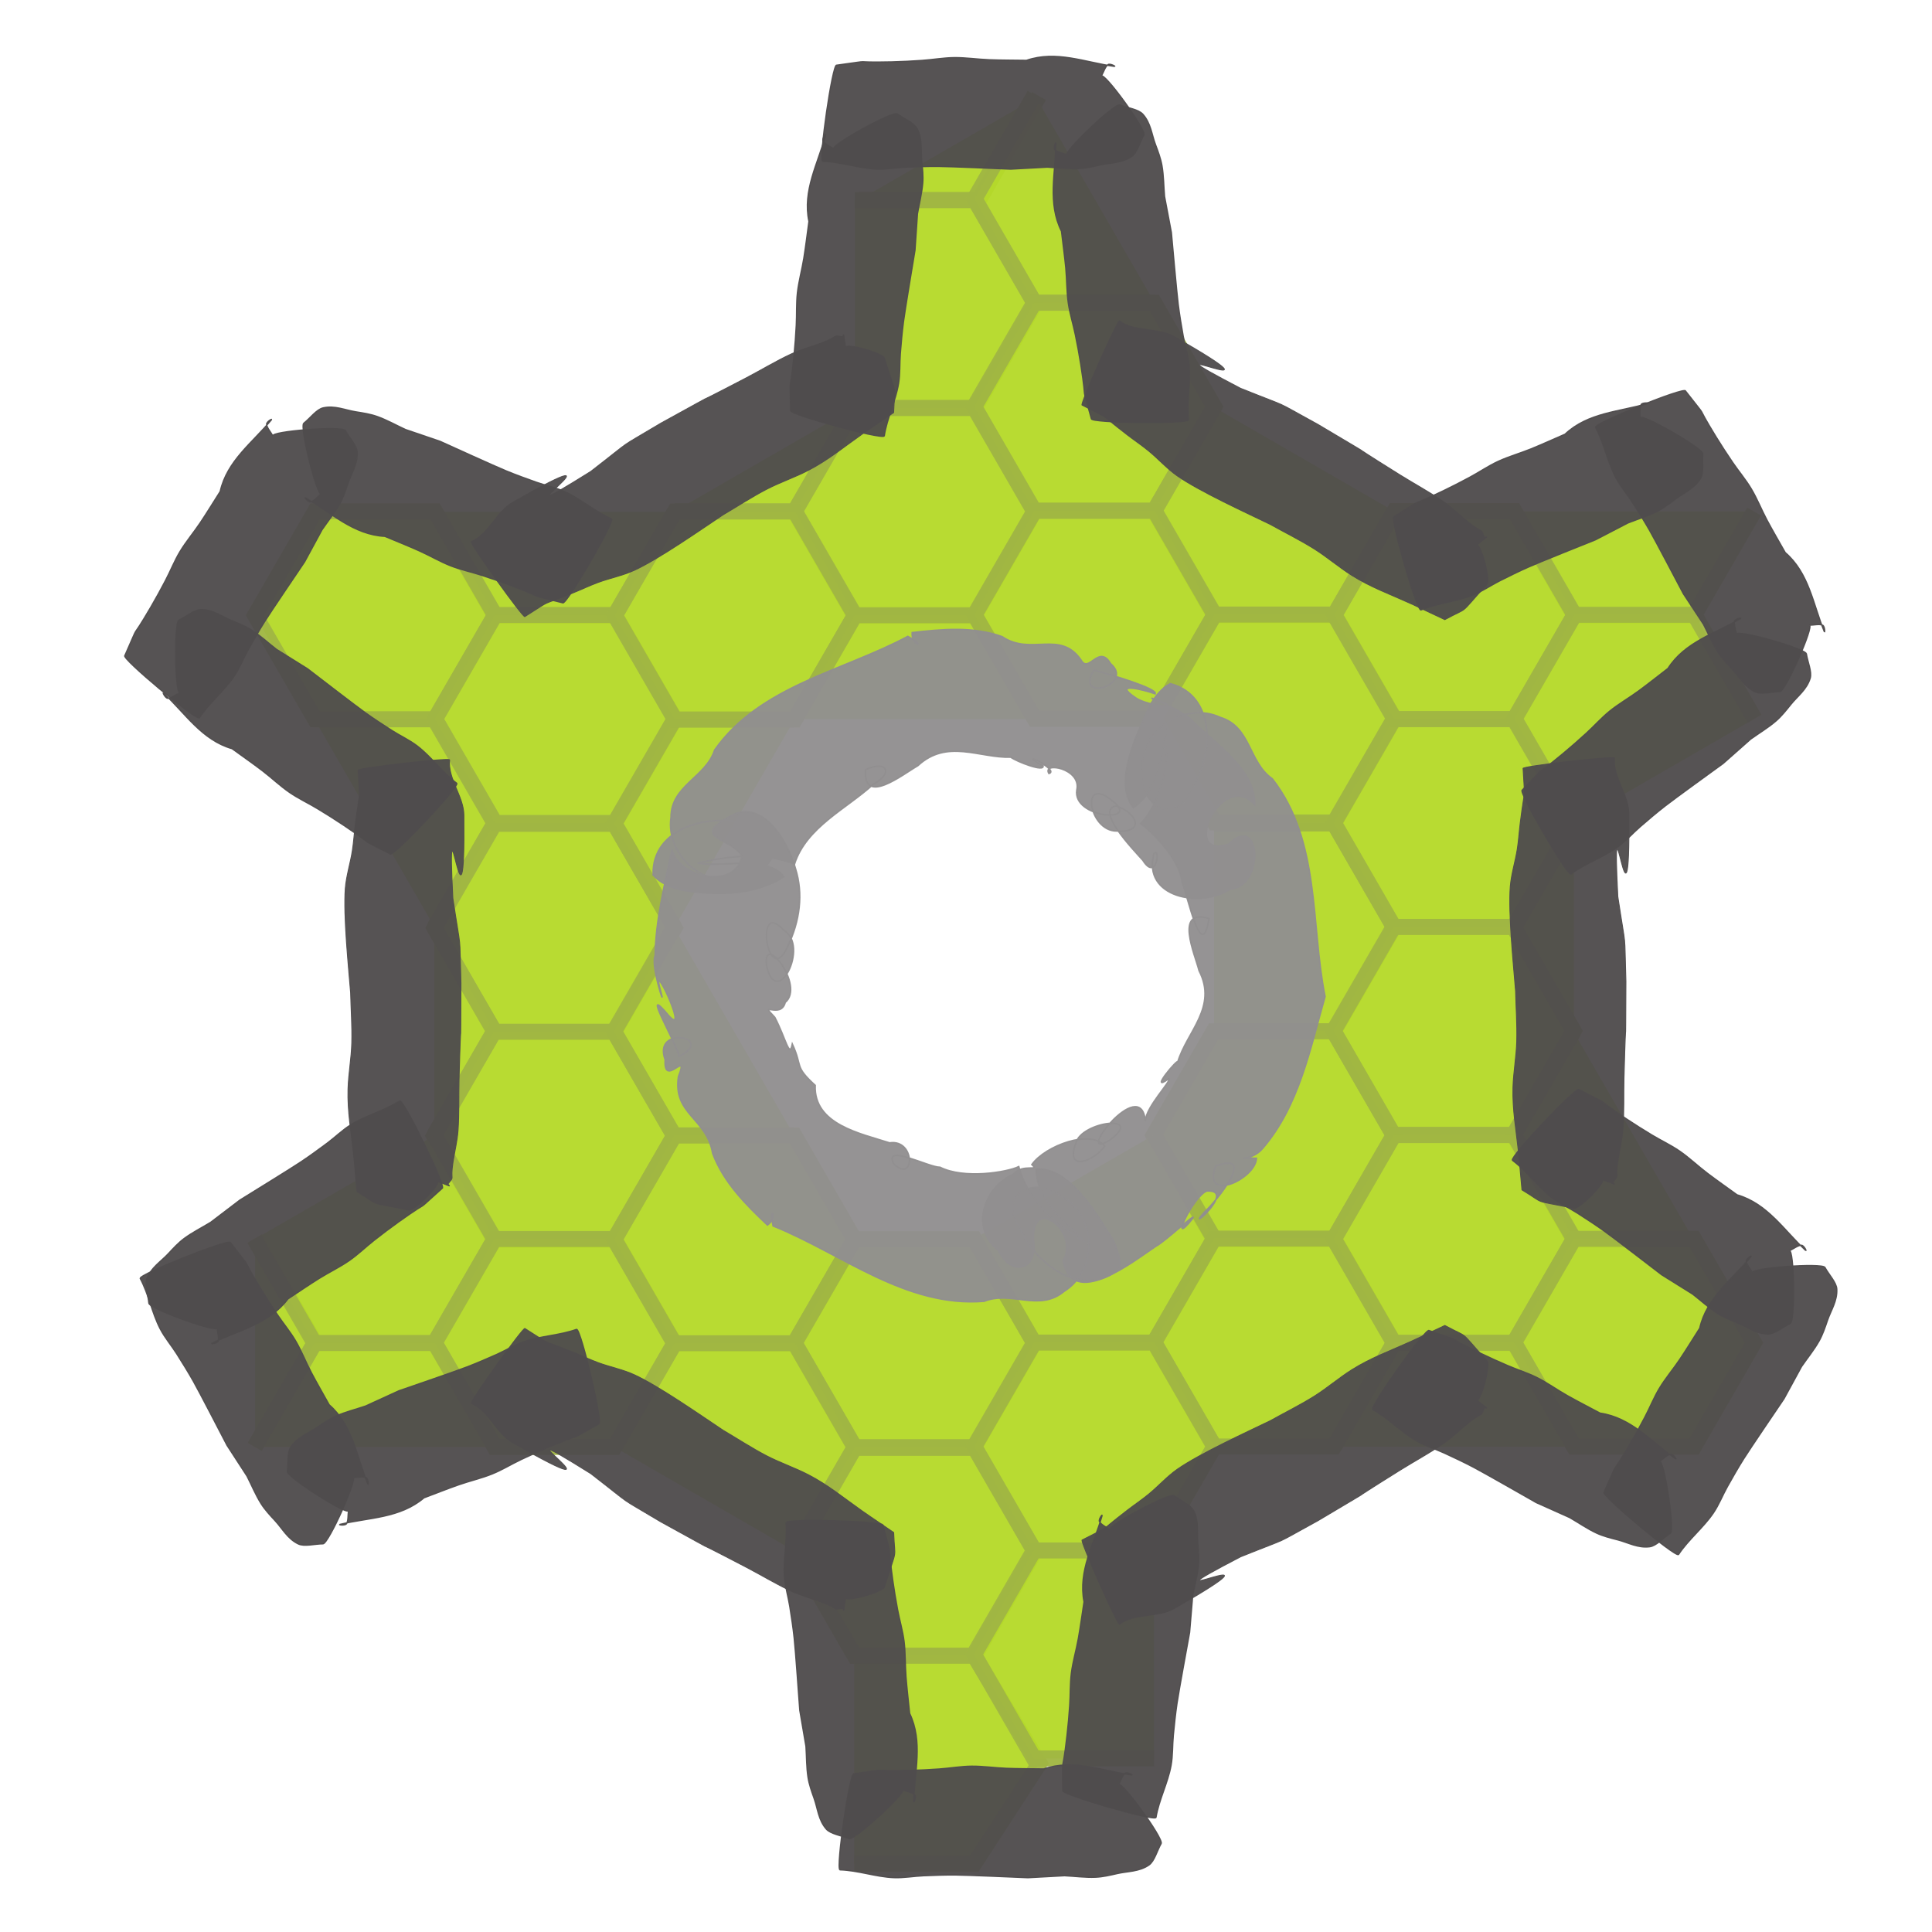 <?xml version="1.0" encoding="UTF-8" standalone="no"?>
<!-- Created with Inkscape (http://www.inkscape.org/) -->

<svg
   xmlns:dc="http://purl.org/dc/elements/1.1/"
   xmlns:cc="http://creativecommons.org/ns#"
   xmlns:rdf="http://www.w3.org/1999/02/22-rdf-syntax-ns#"
   xmlns:svg="http://www.w3.org/2000/svg"
   xmlns="http://www.w3.org/2000/svg"
   xmlns:sodipodi="http://sodipodi.sourceforge.net/DTD/sodipodi-0.dtd"
   xmlns:inkscape="http://www.inkscape.org/namespaces/inkscape"
   width="400.156"
   height="400.156"
   id="svg9167"
   version="1.1"
   inkscape:version="0.48.5 r10040"
   sodipodi:docname="settings_green.svg"
   inkscape:export-filename="/home/banana/flySightAndroid/FloatSight/icons/mainmenu/drawing.png"
   inkscape:export-xdpi="44.98243"
   inkscape:export-ydpi="44.98243">
  <defs
     id="defs9169" />
  <sodipodi:namedview
     id="base"
     pagecolor="#ffffff"
     bordercolor="#666666"
     borderopacity="1.0"
     inkscape:pageopacity="0.0"
     inkscape:pageshadow="2"
     inkscape:zoom="0.7"
     inkscape:cx="703.84583"
     inkscape:cy="-19.814149"
     inkscape:document-units="px"
     inkscape:current-layer="layer1"
     showgrid="false"
     fit-margin-top="0"
     fit-margin-left="0"
     fit-margin-right="0"
     fit-margin-bottom="0"
     inkscape:window-width="1680"
     inkscape:window-height="1002"
     inkscape:window-x="0"
     inkscape:window-y="29"
     inkscape:window-maximized="1" />
  <g
     inkscape:label="Layer 1"
     inkscape:groupmode="layer"
     id="layer1"
     transform="translate(-399.92,-115.147)">
    <g
       transform="matrix(1.105,0,0,1.105,-4361.141,1706.31)"
       id="g5877">
      <path
         sodipodi:nodetypes="cccc"
         inkscape:connector-curvature="0"
         id="path2987-3-7-56-1-9-4-7-8-5-7-53"
         d="M 420.461,244.24 316.297,424.658 107.967,424.658 3.803,244.24"
         style="opacity:0.96;fill:#b5d92a;fill-opacity:1;stroke:#a0b643;stroke-width:27.739;stroke-miterlimit:4;stroke-opacity:1;stroke-dashoffset:0"
         transform="matrix(0.108,0,0,0.108,4592.024,-1370.464)" />
      <path
         sodipodi:nodetypes="ccc"
         inkscape:connector-curvature="0"
         id="path2987-3-7-56-7-9-9-64-2-0"
         d="M 316.297,63.822 420.461,244.24 316.297,424.658"
         style="opacity:0.96;fill:#b5d92a;fill-opacity:1;stroke:#a0b643;stroke-width:27.739;stroke-miterlimit:4;stroke-opacity:1;stroke-dashoffset:0"
         transform="matrix(0.108,0,0,0.108,4322.304,-1214.757)" />
      <path
         sodipodi:nodetypes="cccc"
         inkscape:connector-curvature="0"
         id="path2987-3-27-9-6-6"
         d="m 107.967,63.822 208.329,1e-5 104.165,180.418 -104.165,180.418"
         style="opacity:0.96;fill:#b5d92a;fill-opacity:1;stroke:#a0b643;stroke-width:27.739;stroke-miterlimit:4;stroke-opacity:1;stroke-dashoffset:0"
         transform="matrix(0.108,0,0,0.108,4355.94,-1312.039)" />
      <path
         transform="matrix(0.108,0,0,0.108,4389.68,-1292.424)"
         d="M 316.297,424.658 107.967,424.658 3.803,244.24 107.967,63.822 l 208.329,1e-5 104.165,180.418 z"
         inkscape:randomized="0"
         inkscape:rounded="0"
         inkscape:flatsided="true"
         sodipodi:arg2="1.5707963"
         sodipodi:arg1="1.0471976"
         sodipodi:r2="180.4183"
         sodipodi:r1="208.32912"
         sodipodi:cy="244.24014"
         sodipodi:cx="212.13203"
         sodipodi:sides="6"
         id="path2987-3-7-56-22-9-2-38"
         style="opacity:0.96;fill:#b5d92a;fill-opacity:1;stroke:#a0b643;stroke-width:27.739;stroke-miterlimit:4;stroke-opacity:1;stroke-dasharray:none;stroke-dashoffset:0"
         sodipodi:type="star" />
      <path
         sodipodi:nodetypes="ccc"
         inkscape:connector-curvature="0"
         id="path2987-3-7-56-9-61-1-9-0"
         d="M 316.297,63.822 420.461,244.24 316.297,424.658"
         style="opacity:0.96;fill:#b5d92a;fill-opacity:1;stroke:#a0b643;stroke-width:27.739;stroke-miterlimit:4;stroke-opacity:1;stroke-dashoffset:0"
         transform="matrix(0.108,0,0,0.108,4355.876,-1273.062)" />
      <path
         transform="matrix(0.108,0,0,0.108,4389.597,-1253.461)"
         d="M 316.297,424.658 107.967,424.658 3.803,244.24 107.967,63.822 l 208.329,1e-5 104.165,180.418 z"
         inkscape:randomized="0"
         inkscape:rounded="0"
         inkscape:flatsided="true"
         sodipodi:arg2="1.5707963"
         sodipodi:arg1="1.0471976"
         sodipodi:r2="180.4183"
         sodipodi:r1="208.32912"
         sodipodi:cy="244.24014"
         sodipodi:cx="212.13203"
         sodipodi:sides="6"
         id="path2987-3-7-56-1-06-3-7-49"
         style="opacity:0.96;fill:#b5d92a;fill-opacity:1;stroke:#a0b643;stroke-width:27.739;stroke-miterlimit:4;stroke-opacity:1;stroke-dasharray:none;stroke-dashoffset:0"
         sodipodi:type="star" />
      <path
         sodipodi:nodetypes="ccccc"
         inkscape:connector-curvature="0"
         id="path2987-3-7-56-2-1-4-0-79"
         d="M 316.297,63.822 420.461,244.24 316.297,424.658 107.967,424.658 3.803,244.24"
         style="opacity:0.96;fill:#b5d92a;fill-opacity:1;stroke:#a0b643;stroke-width:27.739;stroke-miterlimit:4;stroke-opacity:1;stroke-dashoffset:0"
         transform="matrix(0.108,0,0,0.108,4355.942,-1234.054)" />
      <path
         transform="matrix(0.108,0,0,0.108,4389.686,-1214.621)"
         d="M 316.297,424.658 107.967,424.658 3.803,244.24 107.967,63.822 l 208.329,1e-5 104.165,180.418 z"
         inkscape:randomized="0"
         inkscape:rounded="0"
         inkscape:flatsided="true"
         sodipodi:arg2="1.5707963"
         sodipodi:arg1="1.0471976"
         sodipodi:r2="180.4183"
         sodipodi:r1="208.32912"
         sodipodi:cy="244.24014"
         sodipodi:cx="212.13203"
         sodipodi:sides="6"
         id="path2987-3-7-56-7-5-5-3-7"
         style="opacity:0.96;fill:#b5d92a;fill-opacity:1;stroke:#a0b643;stroke-width:27.739;stroke-miterlimit:4;stroke-opacity:1;stroke-dasharray:none;stroke-dashoffset:0"
         sodipodi:type="star" />
      <path
         sodipodi:nodetypes="cccc"
         inkscape:connector-curvature="0"
         id="path2987-3-0-9-8-7-5"
         d="M 3.803,244.24 107.967,63.822 l 208.329,1e-5 104.165,180.418"
         style="opacity:0.96;fill:#b5d92a;fill-opacity:1;stroke:#a0b643;stroke-width:27.739;stroke-miterlimit:4;stroke-opacity:1;stroke-dashoffset:0"
         transform="matrix(0.108,0,0,0.108,4355.991,-1195.127)" />
      <path
         sodipodi:nodetypes="ccc"
         inkscape:connector-curvature="0"
         id="path2987-3-6-7-9-8-9"
         d="m 420.461,244.24 -104.165,180.418 -208.329,-10e-6"
         style="opacity:0.96;fill:#b5d92a;fill-opacity:1;stroke:#a0b643;stroke-width:27.739;stroke-miterlimit:4;stroke-opacity:1;stroke-dashoffset:0"
         transform="matrix(0.108,0,0,0.108,4457.993,-1448.336)" />
      <path
         sodipodi:nodetypes="cccc"
         inkscape:connector-curvature="0"
         id="path2987-3-7-56-1-9-9-38-1-1"
         d="M 420.461,244.24 316.297,424.658 107.967,424.658 3.803,244.24"
         style="opacity:0.96;fill:#b5d92a;fill-opacity:1;stroke:#a0b643;stroke-width:27.739;stroke-miterlimit:4;stroke-opacity:1;stroke-dashoffset:0"
         transform="matrix(0.108,0,0,0.108,4389.697,-1370.422)" />
      <path
         transform="matrix(0.108,0,0,0.108,4356.041,-1351.015)"
         d="M 316.297,424.658 107.967,424.658 3.803,244.24 107.967,63.822 l 208.329,1e-5 104.165,180.418 z"
         inkscape:randomized="0"
         inkscape:rounded="0"
         inkscape:flatsided="true"
         sodipodi:arg2="1.5707963"
         sodipodi:arg1="1.0471976"
         sodipodi:r2="180.4183"
         sodipodi:r1="208.32912"
         sodipodi:cy="244.24014"
         sodipodi:cx="212.13203"
         sodipodi:sides="6"
         id="path2987-3-7-56-2-2-77-6-6-32"
         style="opacity:0.96;fill:#b5d92a;fill-opacity:1;stroke:#a0b643;stroke-width:27.739;stroke-miterlimit:4;stroke-opacity:1;stroke-dasharray:none;stroke-dashoffset:0"
         sodipodi:type="star" />
      <path
         transform="matrix(0.108,0,0,0.108,4389.786,-1331.583)"
         d="M 316.297,424.658 107.967,424.658 3.803,244.24 107.967,63.822 l 208.329,1e-5 104.165,180.418 z"
         inkscape:randomized="0"
         inkscape:rounded="0"
         inkscape:flatsided="true"
         sodipodi:arg2="1.5707963"
         sodipodi:arg1="1.0471976"
         sodipodi:r2="180.4183"
         sodipodi:r1="208.32912"
         sodipodi:cy="244.24014"
         sodipodi:cx="212.13203"
         sodipodi:sides="6"
         id="path2987-3-7-56-7-0-6-03-4-73"
         style="opacity:0.96;fill:#b5d92a;fill-opacity:1;stroke:#a0b643;stroke-width:27.739;stroke-miterlimit:4;stroke-opacity:1;stroke-dasharray:none;stroke-dashoffset:0"
         sodipodi:type="star" />
      <path
         sodipodi:nodetypes="cccc"
         inkscape:connector-curvature="0"
         id="path2987-3-2-7-36-3-3"
         d="M 107.967,424.658 3.803,244.24 107.967,63.822 l 208.329,1e-5"
         style="opacity:0.96;fill:#b5d92a;fill-opacity:1;stroke:#a0b643;stroke-width:27.739;stroke-miterlimit:4;stroke-opacity:1;stroke-dashoffset:0"
         transform="matrix(0.108,0,0,0.108,4423.399,-1311.997)" />
      <path
         sodipodi:nodetypes="cccc"
         inkscape:connector-curvature="0"
         id="path2987-3-7-56-9-75-6-8-4-38"
         d="M 316.297,424.658 107.967,424.658 3.803,244.24 107.967,63.822"
         style="opacity:0.96;fill:#b5d92a;fill-opacity:1;stroke:#a0b643;stroke-width:27.739;stroke-miterlimit:4;stroke-opacity:1;stroke-dashoffset:0"
         transform="matrix(0.108,0,0,0.108,4423.335,-1273.02)" />
      <path
         transform="matrix(0.108,0,0,0.108,4423.4,-1234.012)"
         d="M 316.297,424.658 107.967,424.658 3.803,244.24 107.967,63.822 l 208.329,1e-5 104.165,180.418 z"
         inkscape:randomized="0"
         inkscape:rounded="0"
         inkscape:flatsided="true"
         sodipodi:arg2="1.5707963"
         sodipodi:arg1="1.0471976"
         sodipodi:r2="180.4183"
         sodipodi:r1="208.32912"
         sodipodi:cy="244.24014"
         sodipodi:cx="212.13203"
         sodipodi:sides="6"
         id="path2987-3-7-56-2-28-6-0-7-60"
         style="opacity:0.96;fill:#b5d92a;fill-opacity:1;stroke:#a0b643;stroke-width:27.739;stroke-miterlimit:4;stroke-opacity:1;stroke-dasharray:none;stroke-dashoffset:0"
         sodipodi:type="star" />
      <path
         transform="matrix(0.108,0,0,0.108,4457.145,-1214.579)"
         d="M 316.297,424.658 107.967,424.658 3.803,244.24 107.967,63.822 l 208.329,1e-5 104.165,180.418 z"
         inkscape:randomized="0"
         inkscape:rounded="0"
         inkscape:flatsided="true"
         sodipodi:arg2="1.5707963"
         sodipodi:arg1="1.0471976"
         sodipodi:r2="180.4183"
         sodipodi:r1="208.32912"
         sodipodi:cy="244.24014"
         sodipodi:cx="212.13203"
         sodipodi:sides="6"
         id="path2987-3-7-56-7-9-3-5-3-9"
         style="opacity:0.96;fill:#b5d92a;fill-opacity:1;stroke:#a0b643;stroke-width:27.739;stroke-miterlimit:4;stroke-opacity:1;stroke-dasharray:none;stroke-dashoffset:0"
         sodipodi:type="star" />
      <path
         sodipodi:nodetypes="ccccc"
         inkscape:connector-curvature="0"
         id="path2987-3-0-7-9-1-3-1"
         d="M 3.803,244.24 107.967,63.822 l 208.329,1e-5 104.165,180.418 -104.165,180.418"
         style="opacity:0.96;fill:#b5d92a;fill-opacity:1;stroke:#a0b643;stroke-width:27.739;stroke-miterlimit:4;stroke-opacity:1;stroke-dashoffset:0"
         transform="matrix(0.108,0,0,0.108,4423.45,-1195.085)" />
      <path
         transform="matrix(0.108,0,0,0.108,4457.19,-1175.47)"
         d="M 316.297,424.658 107.967,424.658 3.803,244.24 107.967,63.822 l 208.329,1e-5 104.165,180.418 z"
         inkscape:randomized="0"
         inkscape:rounded="0"
         inkscape:flatsided="true"
         sodipodi:arg2="1.5707963"
         sodipodi:arg1="1.0471976"
         sodipodi:r2="180.4183"
         sodipodi:r1="208.32912"
         sodipodi:cy="244.24014"
         sodipodi:cx="212.13203"
         sodipodi:sides="6"
         id="path2987-3-7-56-93-3-4-1-5-91"
         style="opacity:0.96;fill:#b5d92a;fill-opacity:1;stroke:#a0b643;stroke-width:27.739;stroke-miterlimit:4;stroke-opacity:1;stroke-dasharray:none;stroke-dashoffset:0"
         sodipodi:type="star" />
      <path
         sodipodi:nodetypes="ccccc"
         inkscape:connector-curvature="0"
         id="path2987-3-7-56-1-0-1-1-3-1-0"
         d="m 107.967,63.822 208.329,1e-5 113.194,186.739 -113.194,174.097 -208.329,-10e-6"
         style="opacity:0.96;fill:#b5d92a;fill-opacity:1;stroke:#a0b643;stroke-width:27.739;stroke-miterlimit:4;stroke-opacity:1;stroke-dashoffset:0"
         transform="matrix(0.108,0,0,0.108,4457.107,-1136.507)" />
      <path
         sodipodi:nodetypes="ccccc"
         inkscape:connector-curvature="0"
         id="path2987-3-7-56-18-1-9-5-0-4"
         d="m 107.967,63.822 208.329,1e-5 104.165,180.418 -104.165,180.418 -208.329,-10e-6"
         style="opacity:0.96;fill:#b5d92a;fill-opacity:1;stroke:#a0b643;stroke-width:27.739;stroke-miterlimit:4;stroke-opacity:1;stroke-dashoffset:0"
         transform="matrix(0.108,0,0,0.108,4457.238,-1409.343)" />
      <path
         sodipodi:nodetypes="ccc"
         inkscape:connector-curvature="0"
         id="path2987-3-7-56-9-7-9-0-4-7-9"
         d="m 420.461,244.24 -104.165,180.418 -208.329,-10e-6"
         style="opacity:0.96;fill:#b5d92a;fill-opacity:1;stroke:#a0b643;stroke-width:27.739;stroke-miterlimit:4;stroke-opacity:1;stroke-dashoffset:0"
         transform="matrix(0.108,0,0,0.108,4423.434,-1389.981)" />
      <path
         transform="matrix(0.108,0,0,0.108,4457.155,-1370.38)"
         d="M 316.297,424.658 107.967,424.658 3.803,244.24 107.967,63.822 l 208.329,1e-5 104.165,180.418 z"
         inkscape:randomized="0"
         inkscape:rounded="0"
         inkscape:flatsided="true"
         sodipodi:arg2="1.5707963"
         sodipodi:arg1="1.0471976"
         sodipodi:r2="180.4183"
         sodipodi:r1="208.32912"
         sodipodi:cy="244.24014"
         sodipodi:cx="212.13203"
         sodipodi:sides="6"
         id="path2987-3-7-56-1-9-4-8-2-8-6"
         style="opacity:0.96;fill:#b5d92a;fill-opacity:1;stroke:#a0b643;stroke-width:27.739;stroke-miterlimit:4;stroke-opacity:1;stroke-dasharray:none;stroke-dashoffset:0"
         sodipodi:type="star" />
      <path
         transform="matrix(0.108,0,0,0.108,4423.5,-1350.973)"
         d="M 316.297,424.658 107.967,424.658 3.803,244.24 107.967,63.822 l 208.329,1e-5 104.165,180.418 z"
         inkscape:randomized="0"
         inkscape:rounded="0"
         inkscape:flatsided="true"
         sodipodi:arg2="1.5707963"
         sodipodi:arg1="1.0471976"
         sodipodi:r2="180.4183"
         sodipodi:r1="208.32912"
         sodipodi:cy="244.24014"
         sodipodi:cx="212.13203"
         sodipodi:sides="6"
         id="path2987-3-7-56-2-2-7-8-49-9-8"
         style="opacity:0.96;fill:#b5d92a;fill-opacity:1;stroke:#a0b643;stroke-width:27.739;stroke-miterlimit:4;stroke-opacity:1;stroke-dasharray:none;stroke-dashoffset:0"
         sodipodi:type="star" />
      <path
         sodipodi:nodetypes="cccc"
         inkscape:connector-curvature="0"
         id="path2987-3-7-56-7-0-8-5-9-9-2"
         d="M 3.803,244.24 107.967,63.822 l 208.329,1e-5 104.165,180.418"
         style="opacity:0.96;fill:#b5d92a;fill-opacity:1;stroke:#a0b643;stroke-width:27.739;stroke-miterlimit:4;stroke-opacity:1;stroke-dashoffset:0"
         transform="matrix(0.108,0,0,0.108,4457.244,-1331.541)" />
      <path
         sodipodi:nodetypes="ccccc"
         inkscape:connector-curvature="0"
         id="path2987-3-7-56-37-9-4-9-6"
         d="m 107.967,63.822 208.329,1e-5 104.165,180.418 -104.165,180.418 -208.329,-10e-6"
         style="opacity:0.96;fill:#b5d92a;fill-opacity:1;stroke:#a0b643;stroke-width:27.739;stroke-miterlimit:4;stroke-opacity:1;stroke-dashoffset:0"
         transform="matrix(0.108,0,0,0.108,4524.548,-1292.508)" />
      <path
         transform="matrix(0.108,0,0,0.108,4524.466,-1253.545)"
         d="M 316.297,424.658 107.967,424.658 3.803,244.24 107.967,63.822 l 208.329,1e-5 104.165,180.418 z"
         inkscape:randomized="0"
         inkscape:rounded="0"
         inkscape:flatsided="true"
         sodipodi:arg2="1.5707963"
         sodipodi:arg1="1.0471976"
         sodipodi:r2="180.4183"
         sodipodi:r1="208.32912"
         sodipodi:cy="244.24014"
         sodipodi:cx="212.13203"
         sodipodi:sides="6"
         id="path2987-3-7-56-1-5-3-8-6-3"
         style="opacity:0.96;fill:#b5d92a;fill-opacity:1;stroke:#a0b643;stroke-width:27.739;stroke-miterlimit:4;stroke-opacity:1;stroke-dasharray:none;stroke-dashoffset:0"
         sodipodi:type="star" />
      <path
         sodipodi:nodetypes="ccccc"
         inkscape:connector-curvature="0"
         id="path2987-3-7-56-2-25-8-1-4-4"
         d="M 316.297,63.822 420.461,244.24 316.297,424.658 107.967,424.658 3.803,244.24"
         style="opacity:0.96;fill:#b5d92a;fill-opacity:1;stroke:#a0b643;stroke-width:27.739;stroke-miterlimit:4;stroke-opacity:1;stroke-dashoffset:0"
         transform="matrix(0.108,0,0,0.108,4490.81,-1234.138)" />
      <path
         transform="matrix(0.108,0,0,0.108,4524.555,-1214.705)"
         d="M 316.297,424.658 107.967,424.658 3.803,244.24 107.967,63.822 l 208.329,1e-5 104.165,180.418 z"
         inkscape:randomized="0"
         inkscape:rounded="0"
         inkscape:flatsided="true"
         sodipodi:arg2="1.5707963"
         sodipodi:arg1="1.0471976"
         sodipodi:r2="180.4183"
         sodipodi:r1="208.32912"
         sodipodi:cy="244.24014"
         sodipodi:cx="212.13203"
         sodipodi:sides="6"
         id="path2987-3-7-56-7-4-5-6-5-7"
         style="opacity:0.96;fill:#b5d92a;fill-opacity:1;stroke:#a0b643;stroke-width:27.739;stroke-miterlimit:4;stroke-opacity:1;stroke-dasharray:none;stroke-dashoffset:0"
         sodipodi:type="star" />
      <path
         transform="matrix(0.108,0,0,0.108,4490.859,-1195.211)"
         d="M 316.297,424.658 107.967,424.658 3.803,244.24 107.967,63.822 l 208.329,1e-5 104.165,180.418 z"
         inkscape:randomized="0"
         inkscape:rounded="0"
         inkscape:flatsided="true"
         sodipodi:arg2="1.5707963"
         sodipodi:arg1="1.0471976"
         sodipodi:r2="180.4183"
         sodipodi:r1="208.32912"
         sodipodi:cy="244.24014"
         sodipodi:cx="212.13203"
         sodipodi:sides="6"
         id="path2987-3-0-74-6-3-5-4"
         style="opacity:0.96;fill:#b5d92a;fill-opacity:1;stroke:#a0b643;stroke-width:27.739;stroke-miterlimit:4;stroke-opacity:1;stroke-dasharray:none;stroke-dashoffset:0"
         sodipodi:type="star" />
      <path
         sodipodi:nodetypes="ccccc"
         inkscape:connector-curvature="0"
         id="path2987-3-7-56-9-6-3-1-3-6-4"
         d="M 316.297,424.658 107.967,424.658 3.803,244.24 107.967,63.822 l 208.329,1e-5"
         style="opacity:0.96;fill:#b5d92a;fill-opacity:1;stroke:#a0b643;stroke-width:27.739;stroke-miterlimit:4;stroke-opacity:1;stroke-dashoffset:0"
         transform="matrix(0.108,0,0,0.108,4490.796,-1156.234)" />
      <path
         sodipodi:nodetypes="cccc"
         inkscape:connector-curvature="0"
         id="path2987-3-6-6-4-1-6-4"
         d="M 316.297,424.658 107.967,424.658 3.803,244.24 107.967,63.822"
         style="opacity:0.96;fill:#b5d92a;fill-opacity:1;stroke:#a0b643;stroke-width:27.739;stroke-miterlimit:4;stroke-opacity:1;stroke-dashoffset:0"
         transform="matrix(0.108,0,0,0.108,4490.908,-1429.084)" />
      <path
         transform="matrix(0.108,0,0,0.108,4490.844,-1390.107)"
         d="M 316.297,424.658 107.967,424.658 3.803,244.24 107.967,63.822 l 208.329,1e-5 104.165,180.418 z"
         inkscape:randomized="0"
         inkscape:rounded="0"
         inkscape:flatsided="true"
         sodipodi:arg2="1.5707963"
         sodipodi:arg1="1.0471976"
         sodipodi:r2="180.4183"
         sodipodi:r1="208.32912"
         sodipodi:cy="244.24014"
         sodipodi:cx="212.13203"
         sodipodi:sides="6"
         id="path2987-3-7-56-9-7-8-1-6-9-3"
         style="opacity:0.96;fill:#b5d92a;fill-opacity:1;stroke:#a0b643;stroke-width:27.739;stroke-miterlimit:4;stroke-opacity:1;stroke-dasharray:none;stroke-dashoffset:0"
         sodipodi:type="star" />
      <path
         sodipodi:nodetypes="ccccc"
         inkscape:connector-curvature="0"
         id="path2987-3-7-56-1-9-43-0-1-2-3"
         d="M 420.461,244.24 316.297,424.658 107.967,424.658 3.803,244.24 107.967,63.822"
         style="opacity:0.96;fill:#b5d92a;fill-opacity:1;stroke:#a0b643;stroke-width:27.739;stroke-miterlimit:4;stroke-opacity:1;stroke-dashoffset:0"
         transform="matrix(0.108,0,0,0.108,4524.565,-1370.506)" />
      <path
         transform="matrix(0.108,0,0,0.108,4490.91,-1351.099)"
         d="M 316.297,424.658 107.967,424.658 3.803,244.24 107.967,63.822 l 208.329,1e-5 104.165,180.418 z"
         inkscape:randomized="0"
         inkscape:rounded="0"
         inkscape:flatsided="true"
         sodipodi:arg2="1.5707963"
         sodipodi:arg1="1.0471976"
         sodipodi:r2="180.4183"
         sodipodi:r1="208.32912"
         sodipodi:cy="244.24014"
         sodipodi:cx="212.13203"
         sodipodi:sides="6"
         id="path2987-3-7-56-2-2-1-3-72-9-4"
         style="opacity:0.96;fill:#b5d92a;fill-opacity:1;stroke:#a0b643;stroke-width:27.739;stroke-miterlimit:4;stroke-opacity:1;stroke-dasharray:none;stroke-dashoffset:0"
         sodipodi:type="star" />
      <path
         transform="matrix(0.108,0,0,0.108,4524.654,-1331.667)"
         d="M 316.297,424.658 107.967,424.658 3.803,244.24 107.967,63.822 l 208.329,1e-5 104.165,180.418 z"
         inkscape:randomized="0"
         inkscape:rounded="0"
         inkscape:flatsided="true"
         sodipodi:arg2="1.5707963"
         sodipodi:arg1="1.0471976"
         sodipodi:r2="180.4183"
         sodipodi:r1="208.32912"
         sodipodi:cy="244.24014"
         sodipodi:cx="212.13203"
         sodipodi:sides="6"
         id="path2987-3-7-56-7-0-4-0-2-6-6"
         style="opacity:0.96;fill:#b5d92a;fill-opacity:1;stroke:#a0b643;stroke-width:27.739;stroke-miterlimit:4;stroke-opacity:1;stroke-dasharray:none;stroke-dashoffset:0"
         sodipodi:type="star" />
      <path
         transform="matrix(0.108,0,0,0.108,4558.267,-1312.081)"
         d="M 316.297,424.658 107.967,424.658 3.803,244.24 107.967,63.822 l 208.329,1e-5 104.165,180.418 z"
         inkscape:randomized="0"
         inkscape:rounded="0"
         inkscape:flatsided="true"
         sodipodi:arg2="1.5707963"
         sodipodi:arg1="1.0471976"
         sodipodi:r2="180.4183"
         sodipodi:r1="208.32912"
         sodipodi:cy="244.24014"
         sodipodi:cx="212.13203"
         sodipodi:sides="6"
         id="path2987-3-2-9-4-9-5-1"
         style="opacity:0.96;fill:#b5d92a;fill-opacity:1;stroke:#a0b643;stroke-width:27.739;stroke-miterlimit:4;stroke-opacity:1;stroke-dasharray:none;stroke-dashoffset:0"
         sodipodi:type="star" />
      <path
         sodipodi:nodetypes="ccc"
         inkscape:connector-curvature="0"
         id="path2987-3-7-56-3-2-4-2-5-55"
         d="M 107.967,424.658 3.803,244.24 107.967,63.822"
         style="opacity:0.96;fill:#b5d92a;fill-opacity:1;stroke:#a0b643;stroke-width:27.739;stroke-miterlimit:4;stroke-opacity:1;stroke-dashoffset:0"
         transform="matrix(0.108,0,0,0.108,4592.007,-1292.466)" />
      <path
         transform="matrix(0.108,0,0,0.108,4558.203,-1273.104)"
         d="M 316.297,424.658 107.967,424.658 3.803,244.24 107.967,63.822 l 208.329,1e-5 104.165,180.418 z"
         inkscape:randomized="0"
         inkscape:rounded="0"
         inkscape:flatsided="true"
         sodipodi:arg2="1.5707963"
         sodipodi:arg1="1.0471976"
         sodipodi:r2="180.4183"
         sodipodi:r1="208.32912"
         sodipodi:cy="244.24014"
         sodipodi:cx="212.13203"
         sodipodi:sides="6"
         id="path2987-3-7-56-9-75-0-4-8-3-4"
         style="opacity:0.96;fill:#b5d92a;fill-opacity:1;stroke:#a0b643;stroke-width:27.739;stroke-miterlimit:4;stroke-opacity:1;stroke-dasharray:none;stroke-dashoffset:0"
         sodipodi:type="star" />
      <path
         sodipodi:nodetypes="cccc"
         inkscape:connector-curvature="0"
         id="path2987-3-7-56-1-92-6-4-12-8-66"
         d="M 316.297,424.658 107.967,424.658 3.803,244.24 107.967,63.822"
         style="opacity:0.96;fill:#b5d92a;fill-opacity:1;stroke:#a0b643;stroke-width:27.739;stroke-miterlimit:4;stroke-opacity:1;stroke-dashoffset:0"
         transform="matrix(0.108,0,0,0.108,4591.924,-1253.503)" />
      <path
         transform="matrix(0.108,0,0,0.108,4558.269,-1234.096)"
         d="M 316.297,424.658 107.967,424.658 3.803,244.24 107.967,63.822 l 208.329,1e-5 104.165,180.418 z"
         inkscape:randomized="0"
         inkscape:rounded="0"
         inkscape:flatsided="true"
         sodipodi:arg2="1.5707963"
         sodipodi:arg1="1.0471976"
         sodipodi:r2="180.4183"
         sodipodi:r1="208.32912"
         sodipodi:cy="244.24014"
         sodipodi:cx="212.13203"
         sodipodi:sides="6"
         id="path2987-3-7-56-2-28-8-7-4-6-9"
         style="opacity:0.96;fill:#b5d92a;fill-opacity:1;stroke:#a0b643;stroke-width:27.739;stroke-miterlimit:4;stroke-opacity:1;stroke-dasharray:none;stroke-dashoffset:0"
         sodipodi:type="star" />
      <path
         transform="matrix(0.108,0,0,0.108,4592.014,-1214.663)"
         d="M 316.297,424.658 107.967,424.658 3.803,244.24 107.967,63.822 l 208.329,1e-5 104.165,180.418 z"
         inkscape:randomized="0"
         inkscape:rounded="0"
         inkscape:flatsided="true"
         sodipodi:arg2="1.5707963"
         sodipodi:arg1="1.0471976"
         sodipodi:r2="180.4183"
         sodipodi:r1="208.32912"
         sodipodi:cy="244.24014"
         sodipodi:cx="212.13203"
         sodipodi:sides="6"
         id="path2987-3-7-56-7-9-9-6-7-7-6"
         style="opacity:0.96;fill:#b5d92a;fill-opacity:1;stroke:#a0b643;stroke-width:27.739;stroke-miterlimit:4;stroke-opacity:1;stroke-dasharray:none;stroke-dashoffset:0"
         sodipodi:type="star" />
      <path
         sodipodi:nodetypes="cccc"
         inkscape:connector-curvature="0"
         id="path2987-3-0-7-2-3-8-3-75"
         d="M 3.803,244.24 107.967,63.822 l 208.329,1e-5 104.165,180.418"
         style="opacity:0.96;fill:#b5d92a;fill-opacity:1;stroke:#a0b643;stroke-width:27.739;stroke-miterlimit:4;stroke-opacity:1;stroke-dashoffset:0"
         transform="matrix(0.108,0,0,0.108,4558.318,-1195.169)" />
      <path
         transform="matrix(0.108,0,0,0.108,4558.368,-1351.057)"
         d="M 316.297,424.658 107.967,424.658 3.803,244.24 107.967,63.822 l 208.329,1e-5 104.165,180.418 z"
         inkscape:randomized="0"
         inkscape:rounded="0"
         inkscape:flatsided="true"
         sodipodi:arg2="1.5707963"
         sodipodi:arg1="1.0471976"
         sodipodi:r2="180.4183"
         sodipodi:r1="208.32912"
         sodipodi:cy="244.24014"
         sodipodi:cx="212.13203"
         sodipodi:sides="6"
         id="path2987-3-7-56-2-2-7-1-5-3-6-8"
         style="opacity:0.96;fill:#b5d92a;fill-opacity:1;stroke:#a0b643;stroke-width:27.739;stroke-miterlimit:4;stroke-opacity:1;stroke-dasharray:none;stroke-dashoffset:0"
         sodipodi:type="star" />
      <path
         sodipodi:nodetypes="ccccc"
         inkscape:connector-curvature="0"
         id="path2987-3-7-56-7-0-8-7-7-7-5-5"
         d="M 107.967,424.658 3.803,244.24 107.967,63.822 l 208.329,1e-5 104.165,180.418"
         style="opacity:0.96;fill:#b5d92a;fill-opacity:1;stroke:#a0b643;stroke-width:27.739;stroke-miterlimit:4;stroke-opacity:1;stroke-dashoffset:0"
         transform="matrix(0.108,0,0,0.108,4592.113,-1331.624)" />
      <path
         inkscape:connector-curvature="0"
         d="m 4392.928,-1297.556 c -0.39,3.472 2.635,6.878 2.671,10.336 0.293,28.372 -3.319,-8.982 -2.064,15.636 1.657,10.941 1.192,5.637 1.518,15.911 -0.1,17.186 0.082,1.732 -0.361,18.061 -0.086,3.184 0.044,6.368 -0.188,9.551 -0.145,1.983 -0.639,3.961 -0.943,5.942 -0.581,3.777 0.428,2.398 -0.947,4.074 0.55,0.674 0.483,0.394 -2.066,-0.497 1.159,0.122 -4.069,5.528 -5.228,5.406 l 0,0 c -8.259,-1.713 -4.965,-0.572 -9.751,-3.465 -0.243,-2.394 -0.408,-4.788 -0.662,-7.181 -0.444,-4.185 -1.138,-7.82 -1.022,-12.009 0.081,-2.892 0.629,-5.78 0.707,-8.672 0.085,-3.136 -0.145,-6.273 -0.218,-9.409 -0.373,-4.706 -1.392,-14.445 -0.993,-19.59 0.182,-2.344 0.946,-4.68 1.312,-7.021 0.258,-1.647 0.355,-3.297 0.56,-4.945 0.944,-7.565 0.881,-3.457 0.526,-10.156 -0.422,-0.4 16.727,-2.369 17.149,-1.969 z"
         id="path5476-9-3-9-0"
         style="opacity:0.96;fill:#4f4c4d;fill-opacity:1;stroke:#4f4c4d;stroke-width:0.172;stroke-miterlimit:4;stroke-opacity:1;stroke-dasharray:none;stroke-dashoffset:0" />
      <path
         inkscape:connector-curvature="0"
         d="m 4611.288,-1297.893 c -0.39,3.472 2.635,6.878 2.671,10.336 0.293,28.372 -3.319,-8.982 -2.064,15.636 1.657,10.941 1.192,5.637 1.518,15.911 -0.1,17.186 0.082,1.732 -0.361,18.061 -0.086,3.184 0.044,6.368 -0.188,9.551 -0.145,1.983 -0.639,3.961 -0.943,5.942 -0.581,3.777 0.428,2.398 -0.947,4.074 0.55,0.674 0.483,0.394 -2.066,-0.497 1.159,0.122 -4.069,5.528 -5.228,5.406 l 0,0 c -8.259,-1.713 -4.965,-0.572 -9.751,-3.465 -0.243,-2.394 -0.408,-4.788 -0.662,-7.181 -0.444,-4.185 -1.138,-7.82 -1.022,-12.009 0.081,-2.892 0.629,-5.78 0.707,-8.672 0.085,-3.136 -0.145,-6.273 -0.218,-9.409 -0.373,-4.706 -1.392,-14.445 -0.993,-19.59 0.182,-2.344 0.946,-4.68 1.312,-7.021 0.258,-1.647 0.355,-3.297 0.56,-4.945 0.944,-7.565 0.881,-3.457 0.526,-10.156 -0.422,-0.4 16.727,-2.369 17.149,-1.969 z"
         id="path5476-9-3-9-2-1"
         style="opacity:0.96;fill:#4f4c4d;fill-opacity:1;stroke:#4f4c4d;stroke-width:0.172;stroke-miterlimit:4;stroke-opacity:1;stroke-dasharray:none;stroke-dashoffset:0" />
      <path
         inkscape:connector-curvature="0"
         d="m 4518.478,-1379.821 c 2.795,2.096 7.265,1.214 10.264,2.936 24.607,14.126 -9.425,-1.691 12.433,9.703 10.271,4.117 5.463,1.83 14.485,6.755 14.765,8.796 1.535,0.807 15.386,9.464 2.701,1.688 5.512,3.19 8.138,5.003 1.636,1.13 3.091,2.558 4.644,3.824 2.962,2.415 2.284,0.847 3.032,2.881 0.86,-0.133 0.584,-0.217 -1.476,1.53 0.693,-0.937 2.703,6.309 2.011,7.247 l 0,0 c -5.662,6.251 -3.009,3.99 -7.929,6.65 -2.187,-1.003 -4.335,-2.075 -6.527,-3.069 -3.833,-1.738 -7.318,-2.982 -10.87,-5.206 -2.451,-1.535 -4.664,-3.471 -7.117,-5.004 -2.661,-1.663 -5.481,-3.054 -8.222,-4.581 -4.246,-2.063 -13.158,-6.121 -17.391,-9.072 -1.929,-1.345 -3.555,-3.187 -5.388,-4.689 -1.289,-1.057 -2.662,-1.977 -3.979,-2.989 -6.043,-4.648 -2.533,-2.512 -8.489,-5.6 -0.559,0.161 6.435,-15.62 6.994,-15.782 z"
         id="path5476-9-3-9-2-0-2"
         style="opacity:0.96;fill:#4f4c4d;fill-opacity:1;stroke:#4f4c4d;stroke-width:0.172;stroke-miterlimit:4;stroke-opacity:1;stroke-dasharray:none;stroke-dashoffset:0" />
      <path
         inkscape:connector-curvature="0"
         d="m 4396.977,-1338.427 c 3.223,-1.348 4.728,-5.648 7.732,-7.361 24.647,-14.056 -6.234,7.269 14.665,-5.801 8.754,-6.769 4.346,-3.783 13.164,-9.065 15.065,-8.272 1.473,-0.914 15.956,-8.469 2.823,-1.473 5.543,-3.136 8.437,-4.481 1.803,-0.838 3.772,-1.368 5.65,-2.066 3.582,-1.329 1.887,-1.54 4.02,-1.154 0.321,-0.809 0.109,-0.614 0.571,2.047 -0.457,-1.072 6.809,0.866 7.266,1.938 l 0,0 c 2.52,8.049 1.915,4.616 1.715,10.205 -1.973,1.377 -3.985,2.685 -5.953,4.072 -3.441,2.424 -6.279,4.798 -9.996,6.733 -2.566,1.336 -5.356,2.262 -7.921,3.6 -2.782,1.451 -5.41,3.178 -8.116,4.767 -3.93,2.615 -11.945,8.242 -16.634,10.396 -2.137,0.981 -4.549,1.45 -6.773,2.269 -1.565,0.576 -3.053,1.294 -4.593,1.916 -7.069,2.855 -3.449,0.911 -9.13,4.481 -0.144,0.563 -10.206,-13.463 -10.062,-14.026 z"
         id="path5476-9-3-9-2-0-6-6"
         style="opacity:0.96;fill:#4f4c4d;fill-opacity:1;stroke:#4f4c4d;stroke-width:0.172;stroke-miterlimit:4;stroke-opacity:1;stroke-dasharray:none;stroke-dashoffset:0" />
      <path
         inkscape:connector-curvature="0"
         d="m 4518.487,-1135.525 c 2.795,-2.096 7.265,-1.214 10.264,-2.936 24.607,-14.126 -9.425,1.691 12.433,-9.703 10.271,-4.117 5.463,-1.83 14.485,-6.755 14.765,-8.796 1.535,-0.807 15.386,-9.464 2.701,-1.688 5.512,-3.19 8.138,-5.003 1.636,-1.13 3.091,-2.558 4.644,-3.825 2.962,-2.415 2.284,-0.847 3.032,-2.881 0.86,0.133 0.584,0.217 -1.476,-1.53 0.693,0.938 2.703,-6.309 2.011,-7.247 l 0,0 c -5.662,-6.251 -3.009,-3.99 -7.929,-6.65 -2.187,1.003 -4.335,2.075 -6.527,3.069 -3.833,1.738 -7.318,2.982 -10.87,5.206 -2.451,1.535 -4.664,3.472 -7.117,5.005 -2.661,1.663 -5.481,3.054 -8.222,4.581 -4.246,2.063 -13.158,6.121 -17.391,9.072 -1.929,1.345 -3.555,3.187 -5.388,4.689 -1.289,1.057 -2.662,1.977 -3.979,2.989 -6.043,4.648 -2.533,2.512 -8.489,5.6 -0.559,-0.161 6.435,15.62 6.994,15.782 z"
         id="path5476-9-3-9-2-0-9-4"
         style="opacity:0.96;fill:#4f4c4d;fill-opacity:1;stroke:#4f4c4d;stroke-width:0.172;stroke-miterlimit:4;stroke-opacity:1;stroke-dasharray:none;stroke-dashoffset:0" />
      <path
         inkscape:connector-curvature="0"
         d="m 4396.986,-1176.92 c 3.223,1.348 4.728,5.648 7.732,7.361 24.647,14.056 -6.234,-7.268 14.665,5.802 8.754,6.769 4.346,3.783 13.164,9.065 15.065,8.272 1.473,0.914 15.956,8.469 2.823,1.473 5.543,3.136 8.437,4.481 1.803,0.838 3.772,1.368 5.65,2.066 3.582,1.33 1.887,1.54 4.02,1.154 0.321,0.808 0.109,0.613 0.571,-2.047 -0.457,1.072 6.809,-0.867 7.266,-1.939 l 0,0 c 2.52,-8.049 1.915,-4.616 1.715,-10.205 -1.973,-1.377 -3.985,-2.686 -5.953,-4.072 -3.441,-2.424 -6.279,-4.798 -9.996,-6.734 -2.566,-1.335 -5.356,-2.262 -7.921,-3.6 -2.782,-1.451 -5.41,-3.178 -8.116,-4.767 -3.93,-2.615 -11.945,-8.242 -16.634,-10.396 -2.137,-0.981 -4.549,-1.45 -6.773,-2.269 -1.565,-0.576 -3.053,-1.294 -4.593,-1.916 -7.069,-2.854 -3.449,-0.911 -9.13,-4.481 -0.144,-0.563 -10.206,13.463 -10.062,14.026 z"
         id="path5476-9-3-9-2-0-6-2-8"
         style="opacity:0.96;fill:#4f4c4d;fill-opacity:1;stroke:#4f4c4d;stroke-width:0.172;stroke-miterlimit:4;stroke-opacity:1;stroke-dasharray:none;stroke-dashoffset:0" />
      <path
         inkscape:connector-curvature="0"
         d="m 4456.844,-1363.034 c -0.097,-8.189 -0.239,-1.565 0.643,-10.375 0.186,-1.864 0.313,-3.735 0.415,-5.609 0.109,-2.02 -0.01,-4.065 0.217,-6.072 0.246,-2.179 0.85,-4.309 1.199,-6.475 0.369,-2.291 0.639,-4.595 0.958,-6.893 -1.225,-5.78 1.693,-10.843 3.136,-16.225 0.104,-0.391 -0.708,0.74 -0.48,1.137 0.344,0.6 1.334,1.009 2.002,1.514 -0.866,-0.59 11.036,-7.18 11.902,-6.59 l 0,0 c 1.243,0.923 3.151,1.657 3.729,2.771 1.033,1.989 0.655,4.052 0.862,6.074 0.142,1.383 0.296,2.772 0.185,4.135 -0.158,1.935 -0.658,3.826 -0.987,5.739 -0.155,2.287 -0.31,4.573 -0.466,6.86 -0.344,2.079 -1.869,11.164 -2.153,13.369 -0.259,1.982 -0.433,3.976 -0.593,5.97 -0.149,1.873 -0.023,3.779 -0.331,5.632 -0.553,3.329 -2.169,6.482 -2.679,9.82 -0.384,0.736 -17.943,-4.046 -17.559,-4.782 z"
         id="path5740-6-5"
         style="opacity:0.96;fill:#4f4c4d;fill-opacity:1;stroke:#4f4c4d;stroke-width:0.235;stroke-miterlimit:4;stroke-opacity:1;stroke-dasharray:none;stroke-dashoffset:0" />
      <path
         inkscape:connector-curvature="0"
         d="m 4513.215,-1361.477 c -2.157,-7.9 -0.626,-1.454 -1.992,-10.202 -0.289,-1.851 -0.638,-3.694 -1.012,-5.532 -0.403,-1.983 -1.034,-3.931 -1.32,-5.931 -0.311,-2.171 -0.264,-4.384 -0.471,-6.568 -0.22,-2.31 -0.54,-4.608 -0.81,-6.912 -2.642,-5.284 -1.094,-10.92 -1.053,-16.492 -9e-4,-0.404 -0.499,0.894 -0.178,1.222 0.484,0.494 1.546,0.64 2.318,0.961 -0.987,-0.353 8.871,-9.729 9.857,-9.376 l 0,0 c 1.436,0.58 3.467,0.809 4.307,1.741 1.501,1.665 1.655,3.756 2.365,5.66 0.486,1.302 0.985,2.608 1.221,3.955 0.335,1.913 0.327,3.869 0.491,5.803 0.426,2.252 0.852,4.504 1.278,6.756 0.191,2.099 1.005,11.275 1.285,13.48 0.248,1.984 0.582,3.957 0.931,5.927 0.327,1.85 0.93,3.663 1.099,5.533 0.303,3.361 -0.465,6.82 -0.118,10.178 -0.186,0.808 -18.383,0.606 -18.198,-0.203 z"
         id="path5740-6-9-6"
         style="opacity:0.96;fill:#4f4c4d;fill-opacity:1;stroke:#4f4c4d;stroke-width:0.235;stroke-miterlimit:4;stroke-opacity:1;stroke-dasharray:none;stroke-dashoffset:0" />
      <path
         inkscape:connector-curvature="0"
         d="m 4569.946,-1343.12 c 6.947,-4.336 1.213,-1.018 9.199,-4.839 1.69,-0.809 3.355,-1.673 5.008,-2.559 1.783,-0.956 3.468,-2.12 5.302,-2.968 1.99,-0.922 4.124,-1.512 6.156,-2.338 2.149,-0.874 4.259,-1.841 6.388,-2.762 4.302,-4.049 10.145,-4.186 15.494,-5.747 0.387,-0.117 -1,-0.221 -1.221,0.18 -0.334,0.606 -0.169,1.665 -0.254,2.497 0.055,-1.046 11.868,5.701 11.813,6.748 l 0,0 c -0.143,1.542 0.221,3.553 -0.43,4.626 -1.164,1.916 -3.123,2.664 -4.742,3.891 -1.108,0.839 -2.215,1.693 -3.437,2.306 -1.736,0.871 -3.612,1.425 -5.417,2.137 -2.034,1.055 -4.069,2.11 -6.104,3.165 -1.955,0.786 -10.511,4.202 -12.543,5.104 -1.829,0.808 -3.622,1.695 -5.409,2.595 -1.678,0.845 -3.241,1.943 -4.984,2.642 -3.132,1.256 -6.666,1.514 -9.783,2.812 -0.828,0.054 -5.862,-17.434 -5.034,-17.488 z"
         id="path5740-6-9-5-2"
         style="opacity:0.96;fill:#4f4c4d;fill-opacity:1;stroke:#4f4c4d;stroke-width:0.235;stroke-miterlimit:4;stroke-opacity:1;stroke-dasharray:none;stroke-dashoffset:0" />
      <path
         inkscape:connector-curvature="0"
         d="m 4593.977,-1291.868 c 5.681,-5.899 0.929,-1.283 7.742,-6.936 1.442,-1.196 2.846,-2.44 4.234,-3.703 1.496,-1.362 2.847,-2.901 4.418,-4.171 1.705,-1.379 3.631,-2.472 5.4,-3.768 1.872,-1.372 3.681,-2.824 5.522,-4.236 3.186,-4.976 8.819,-6.532 13.626,-9.351 0.347,-0.208 -1.024,0.029 -1.141,0.473 -0.176,0.669 0.241,1.656 0.362,2.483 -0.202,-1.028 12.9,2.637 13.102,3.665 l 0,0 c 0.237,1.53 1.08,3.392 0.71,4.591 -0.662,2.142 -2.379,3.345 -3.651,4.93 -0.87,1.084 -1.736,2.182 -2.771,3.074 -1.471,1.267 -3.155,2.262 -4.733,3.393 -1.716,1.519 -3.432,3.038 -5.148,4.557 -1.705,1.239 -9.17,6.637 -10.92,8.007 -1.577,1.229 -3.1,2.526 -4.614,3.835 -1.421,1.229 -2.67,2.675 -4.19,3.777 -2.731,1.982 -6.096,3.093 -8.803,5.112 -0.789,0.254 -9.935,-15.48 -9.145,-15.734 z"
         id="path5740-6-9-5-4-5"
         style="opacity:0.96;fill:#4f4c4d;fill-opacity:1;stroke:#4f4c4d;stroke-width:0.235;stroke-miterlimit:4;stroke-opacity:1;stroke-dasharray:none;stroke-dashoffset:0" />
      <path
         inkscape:connector-curvature="0"
         d="m 4604.623,-1235.725 c 7.269,3.772 1.494,0.526 8.848,5.454 1.556,1.043 3.147,2.036 4.752,3.008 1.731,1.048 3.59,1.906 5.254,3.052 1.807,1.244 3.401,2.78 5.146,4.108 1.847,1.405 3.753,2.728 5.629,4.092 5.675,1.642 8.767,6.601 12.835,10.41 0.298,0.274 -0.319,-0.973 -0.777,-0.959 -0.692,0.021 -1.519,0.702 -2.278,1.052 0.929,-0.485 1.134,13.118 0.206,13.603 l 0,0 c -1.4,0.661 -2.946,1.999 -4.201,1.984 -2.241,-0.026 -3.882,-1.331 -5.763,-2.101 -1.286,-0.526 -2.585,-1.045 -3.735,-1.784 -1.633,-1.051 -3.065,-2.383 -4.597,-3.575 -1.944,-1.214 -3.888,-2.428 -5.831,-3.642 -1.672,-1.283 -8.967,-6.908 -10.778,-8.197 -1.626,-1.163 -3.303,-2.255 -4.987,-3.335 -1.582,-1.014 -3.322,-1.801 -4.812,-2.945 -2.676,-2.056 -4.696,-4.967 -7.401,-6.989 -0.468,-0.685 12.022,-13.921 12.49,-13.236 z"
         id="path5740-6-9-5-8-2"
         style="opacity:0.96;fill:#4f4c4d;fill-opacity:1;stroke:#4f4c4d;stroke-width:0.235;stroke-miterlimit:4;stroke-opacity:1;stroke-dasharray:none;stroke-dashoffset:0" />
      <path
         inkscape:connector-curvature="0"
         d="m 4576.519,-1190.572 c 7.717,2.742 1.552,0.317 9.511,4.193 1.685,0.82 3.396,1.586 5.119,2.33 1.858,0.802 3.817,1.397 5.622,2.305 1.96,0.985 3.749,2.288 5.66,3.365 2.022,1.139 4.091,2.189 6.136,3.283 5.847,0.85 9.588,5.34 14.138,8.556 0.332,0.23 -0.449,-0.921 -0.901,-0.844 -0.682,0.116 -1.409,0.903 -2.113,1.354 0.853,-0.608 2.918,12.839 2.065,13.447 l 0,0 c -1.296,0.847 -2.645,2.383 -3.89,2.54 -2.224,0.281 -4.028,-0.788 -5.997,-1.293 -1.346,-0.345 -2.703,-0.681 -3.944,-1.257 -1.761,-0.817 -3.362,-1.941 -5.043,-2.912 -2.092,-0.937 -4.183,-1.874 -6.275,-2.811 -1.832,-1.042 -9.828,-5.616 -11.798,-6.646 -1.77,-0.929 -3.58,-1.782 -5.396,-2.621 -1.706,-0.788 -3.538,-1.329 -5.169,-2.259 -2.932,-1.671 -5.332,-4.277 -8.287,-5.911 -0.557,-0.615 10.004,-15.435 10.562,-14.82 z"
         id="path5740-6-9-5-7-69"
         style="opacity:0.96;fill:#4f4c4d;fill-opacity:1;stroke:#4f4c4d;stroke-width:0.235;stroke-miterlimit:4;stroke-opacity:1;stroke-dasharray:none;stroke-dashoffset:0" />
      <path
         inkscape:connector-curvature="0"
         d="m 4507.847,-1104.353 c 0.033,-8.19 -0.214,-1.569 0.807,-10.363 0.216,-1.861 0.372,-3.73 0.503,-5.602 0.141,-2.018 0.055,-4.065 0.314,-6.068 0.28,-2.175 0.918,-4.295 1.302,-6.455 0.406,-2.285 0.712,-4.585 1.067,-6.877 -1.134,-5.798 1.864,-10.815 3.393,-16.173 0.107,-0.39 -0.72,0.728 -0.498,1.13 0.335,0.606 1.318,1.03 1.977,1.546 -0.856,-0.604 11.149,-7.004 12.005,-6.4 l 0,0 c 1.228,0.943 3.124,1.707 3.685,2.829 1.001,2.005 0.59,4.062 0.765,6.087 0.12,1.385 0.252,2.776 0.12,4.138 -0.188,1.932 -0.719,3.815 -1.078,5.723 -0.191,2.284 -0.383,4.568 -0.575,6.851 -0.377,2.074 -2.046,11.133 -2.365,13.333 -0.291,1.978 -0.496,3.968 -0.687,5.96 -0.179,1.87 -0.083,3.778 -0.42,5.626 -0.606,3.32 -2.271,6.447 -2.834,9.777 -0.395,0.729 -17.876,-4.33 -17.481,-5.06 z"
         id="path5740-6-9-5-7-1-1"
         style="opacity:0.96;fill:#4f4c4d;fill-opacity:1;stroke:#4f4c4d;stroke-width:0.235;stroke-miterlimit:4;stroke-opacity:1;stroke-dasharray:none;stroke-dashoffset:0" />
      <path
         inkscape:connector-curvature="0"
         d="m 4474.175,-1154.046 c 2.017,7.937 0.6,1.466 1.811,10.236 0.256,1.856 0.572,3.704 0.914,5.549 0.368,1.99 0.964,3.949 1.214,5.953 0.273,2.176 0.186,4.388 0.354,6.576 0.179,2.313 0.458,4.617 0.688,6.925 2.548,5.33 0.9,10.938 0.761,16.508 -0.01,0.404 0.515,-0.885 0.201,-1.218 -0.476,-0.502 -1.534,-0.668 -2.301,-1.002 0.98,0.371 -9.042,9.571 -10.022,9.2 l 0,0 c -1.425,-0.606 -3.452,-0.871 -4.275,-1.817 -1.471,-1.691 -1.588,-3.785 -2.264,-5.702 -0.463,-1.31 -0.939,-2.625 -1.151,-3.976 -0.301,-1.918 -0.259,-3.874 -0.388,-5.811 -0.386,-2.259 -0.772,-4.518 -1.158,-6.777 -0.154,-2.102 -0.804,-11.291 -1.046,-13.501 -0.213,-1.988 -0.512,-3.966 -0.826,-5.942 -0.295,-1.856 -0.865,-3.679 -1,-5.552 -0.244,-3.366 0.586,-6.81 0.298,-10.175 0.2,-0.805 18.391,-0.28 18.191,0.526 z"
         id="path5740-6-9-5-7-7-3"
         style="opacity:0.96;fill:#4f4c4d;fill-opacity:1;stroke:#4f4c4d;stroke-width:0.235;stroke-miterlimit:4;stroke-opacity:1;stroke-dasharray:none;stroke-dashoffset:0" />
      <path
         inkscape:connector-curvature="0"
         d="m 4420.902,-1173.083 c -7.153,3.989 -1.262,0.957 -9.427,4.38 -1.728,0.725 -3.433,1.505 -5.128,2.309 -1.828,0.867 -3.569,1.947 -5.441,2.704 -2.033,0.823 -4.193,1.307 -6.264,2.032 -2.19,0.767 -4.344,1.629 -6.516,2.444 -4.497,3.832 -10.339,3.681 -15.758,4.977 -0.392,0.098 0.988,0.27 1.229,-0.121 0.363,-0.589 0.251,-1.654 0.376,-2.481 -0.107,1.042 -11.573,-6.279 -11.466,-7.322 l 0,0 c 0.219,-1.533 -0.045,-3.56 0.658,-4.599 1.257,-1.856 3.25,-2.507 4.928,-3.653 1.148,-0.784 2.296,-1.582 3.546,-2.134 1.776,-0.784 3.678,-1.245 5.516,-1.868 2.084,-0.953 4.168,-1.907 6.252,-2.86 1.992,-0.689 10.705,-3.679 12.778,-4.48 1.866,-0.717 3.701,-1.514 5.53,-2.325 1.718,-0.761 3.333,-1.781 5.108,-2.393 3.19,-1.1 6.732,-1.183 9.91,-2.326 0.829,-0.018 4.996,17.702 4.167,17.715 z"
         id="path5740-6-9-5-7-2-3"
         style="opacity:0.96;fill:#4f4c4d;fill-opacity:1;stroke:#4f4c4d;stroke-width:0.235;stroke-miterlimit:4;stroke-opacity:1;stroke-dasharray:none;stroke-dashoffset:0" />
      <path
         inkscape:connector-curvature="0"
         d="m 4391.551,-1217.245 c -6.099,5.465 -1.021,1.211 -8.231,6.348 -1.526,1.087 -3.018,2.224 -4.494,3.381 -1.593,1.248 -3.053,2.684 -4.713,3.835 -1.802,1.25 -3.803,2.198 -5.663,3.361 -1.967,1.23 -3.879,2.545 -5.818,3.818 -3.543,4.728 -9.275,5.866 -14.276,8.323 -0.361,0.182 1.023,0.046 1.172,-0.388 0.225,-0.654 -0.119,-1.669 -0.178,-2.503 0.126,1.04 -12.671,-3.578 -12.797,-4.618 l 0,0 c -0.124,-1.544 -0.828,-3.462 -0.371,-4.631 0.817,-2.087 2.619,-3.161 4.004,-4.648 0.947,-1.017 1.891,-2.048 2.99,-2.862 1.56,-1.156 3.313,-2.024 4.97,-3.036 1.823,-1.389 3.646,-2.777 5.47,-4.166 1.791,-1.11 9.633,-5.945 11.479,-7.182 1.663,-1.11 3.277,-2.292 4.883,-3.485 1.508,-1.121 2.859,-2.471 4.456,-3.459 2.87,-1.775 6.307,-2.636 9.155,-4.45 0.806,-0.195 8.77,16.168 7.963,16.364 z"
         id="path5740-6-9-5-7-72-1"
         style="opacity:0.96;fill:#4f4c4d;fill-opacity:1;stroke:#4f4c4d;stroke-width:0.235;stroke-miterlimit:4;stroke-opacity:1;stroke-dasharray:none;stroke-dashoffset:0" />
      <path
         inkscape:connector-curvature="0"
         d="m 4381.784,-1279.907 c -7.268,-3.774 -1.494,-0.527 -8.847,-5.456 -1.556,-1.043 -3.147,-2.037 -4.752,-3.009 -1.73,-1.049 -3.59,-1.907 -5.253,-3.053 -1.806,-1.244 -3.4,-2.78 -5.146,-4.109 -1.846,-1.405 -3.752,-2.729 -5.628,-4.093 -5.675,-1.643 -8.766,-6.603 -12.832,-10.413 -0.298,-0.274 0.319,0.974 0.777,0.96 0.692,-0.021 1.519,-0.701 2.279,-1.052 -0.928,0.485 -1.131,-13.118 -0.203,-13.603 l 0,0 c 1.4,-0.661 2.947,-1.998 4.201,-1.984 2.241,0.027 3.882,1.332 5.763,2.102 1.286,0.526 2.584,1.045 3.735,1.785 1.632,1.051 3.064,2.384 4.597,3.576 1.944,1.214 3.887,2.429 5.831,3.644 1.672,1.283 8.966,6.91 10.776,8.2 1.626,1.163 3.302,2.256 4.986,3.336 1.581,1.014 3.322,1.801 4.811,2.946 2.675,2.057 4.695,4.968 7.399,6.99 0.468,0.685 -12.025,13.918 -12.493,13.233 z"
         id="path5740-6-9-5-7-26-5"
         style="opacity:0.96;fill:#4f4c4d;fill-opacity:1;stroke:#4f4c4d;stroke-width:0.235;stroke-miterlimit:4;stroke-opacity:1;stroke-dasharray:none;stroke-dashoffset:0" />
      <path
         inkscape:connector-curvature="0"
         d="m 4414.133,-1326.973 c -7.937,-2.019 -1.574,-0.173 -9.857,-3.298 -1.753,-0.661 -3.528,-1.266 -5.312,-1.848 -1.924,-0.627 -3.93,-1.039 -5.81,-1.776 -2.042,-0.8 -3.944,-1.933 -5.946,-2.829 -2.118,-0.948 -4.275,-1.803 -6.413,-2.704 -5.9,-0.307 -10.04,-4.433 -14.867,-7.216 -0.352,-0.199 0.532,0.875 0.975,0.757 0.669,-0.178 1.319,-1.029 1.979,-1.543 -0.794,0.684 -4.09,-12.515 -3.296,-13.199 l 0,0 c 1.213,-0.963 2.414,-2.617 3.639,-2.888 2.188,-0.484 4.084,0.413 6.09,0.735 1.372,0.22 2.755,0.429 4.043,0.888 1.829,0.651 3.527,1.623 5.29,2.435 2.169,0.74 4.338,1.48 6.507,2.22 1.92,0.869 10.304,4.686 12.361,5.53 1.848,0.762 3.729,1.444 5.615,2.113 1.771,0.628 3.645,0.998 5.356,1.773 3.073,1.393 5.703,3.768 8.797,5.122 0.611,0.56 -8.539,16.291 -9.15,15.731 z"
         id="path5740-6-9-5-7-10-2"
         style="opacity:0.96;fill:#4f4c4d;fill-opacity:1;stroke:#4f4c4d;stroke-width:0.235;stroke-miterlimit:4;stroke-opacity:1;stroke-dasharray:none;stroke-dashoffset:0" />
      <path
         inkscape:connector-curvature="0"
         d="m 4465.465,-1427.747 c 8.116,-1.093 1.525,-0.428 10.376,-0.625 1.873,-0.042 3.746,-0.144 5.618,-0.272 2.019,-0.138 4.033,-0.505 6.053,-0.524 2.193,-0.021 4.381,0.318 6.573,0.402 2.319,0.088 4.639,0.074 6.958,0.111 5.587,-1.92 10.969,0.359 16.486,1.137 0.401,0.053 -0.821,-0.613 -1.187,-0.338 -0.554,0.415 -0.839,1.447 -1.259,2.171 0.481,-0.931 8.471,10.08 7.99,11.011 l 0,0 c -0.765,1.346 -1.261,3.329 -2.296,4.039 -1.849,1.267 -3.942,1.143 -5.924,1.595 -1.355,0.309 -2.715,0.632 -4.082,0.688 -1.94,0.079 -3.878,-0.187 -5.817,-0.281 -2.288,0.124 -4.577,0.249 -6.865,0.373 -2.106,-0.088 -11.309,-0.495 -13.532,-0.509 -1.999,-0.016 -3.999,0.054 -5.998,0.139 -1.877,0.08 -3.754,0.437 -5.63,0.357 -3.371,-0.144 -6.698,-1.363 -10.073,-1.463 -0.777,-0.291 1.831,-18.302 2.607,-18.011 z"
         id="path5740-6-9-5-7-6-6"
         style="opacity:0.96;fill:#4f4c4d;fill-opacity:1;stroke:#4f4c4d;stroke-width:0.235;stroke-miterlimit:4;stroke-opacity:1;stroke-dasharray:none;stroke-dashoffset:0" />
      <path
         inkscape:connector-curvature="0"
         d="m 4624.582,-1366.683 c 5.03,6.463 1.137,1.102 5.763,8.65 0.979,1.597 2.01,3.164 3.062,4.717 1.135,1.675 2.467,3.231 3.5,4.967 1.123,1.884 1.93,3.946 2.961,5.882 1.091,2.047 2.271,4.046 3.407,6.068 4.472,3.861 5.211,9.659 7.317,14.818 0.156,0.373 0.117,-1.018 -0.306,-1.196 -0.637,-0.27 -1.673,0 -2.51,0 1.046,-0.053 -4.446,12.393 -5.492,12.447 l 0,0 c -1.548,0.017 -3.511,0.586 -4.645,0.049 -2.026,-0.96 -2.972,-2.831 -4.36,-4.315 -0.949,-1.015 -1.913,-2.028 -2.649,-3.181 -1.045,-1.636 -1.79,-3.445 -2.685,-5.168 -1.26,-1.915 -2.519,-3.83 -3.778,-5.745 -0.984,-1.864 -5.265,-10.021 -6.372,-11.948 -0.992,-1.735 -2.059,-3.428 -3.139,-5.112 -1.014,-1.582 -2.267,-3.023 -3.143,-4.685 -1.573,-2.986 -2.194,-6.474 -3.807,-9.44 -0.139,-0.818 16.736,-7.631 16.875,-6.813 z"
         id="path5740-6-9-5-7-15-9"
         style="opacity:0.96;fill:#4f4c4d;fill-opacity:1;stroke:#4f4c4d;stroke-width:0.235;stroke-miterlimit:4;stroke-opacity:1;stroke-dasharray:none;stroke-dashoffset:0" />
      <path
         inkscape:connector-curvature="0"
         d="m 4609.318,-1160.266 c 3.336,-7.48 0.437,-1.522 4.921,-9.156 0.949,-1.615 1.846,-3.262 2.722,-4.922 0.944,-1.79 1.69,-3.697 2.736,-5.425 1.135,-1.877 2.573,-3.559 3.796,-5.38 1.293,-1.927 2.501,-3.908 3.752,-5.862 1.303,-5.763 6.071,-9.143 9.632,-13.428 0.256,-0.313 -0.953,0.376 -0.912,0.833 0.062,0.689 0.79,1.475 1.185,2.212 -0.539,-0.898 13.028,-1.909 13.567,-1.01 l 0,0 c 0.743,1.359 2.17,2.823 2.229,4.076 0.106,2.239 -1.099,3.955 -1.756,5.878 -0.449,1.315 -0.89,2.642 -1.56,3.834 -0.952,1.692 -2.198,3.201 -3.296,4.801 -1.097,2.012 -2.194,4.024 -3.291,6.037 -1.181,1.745 -6.365,9.36 -7.545,11.244 -1.064,1.692 -2.056,3.43 -3.034,5.175 -0.919,1.639 -1.601,3.423 -2.655,4.978 -1.894,2.792 -4.68,4.982 -6.539,7.801 -0.656,0.507 -14.608,-11.177 -13.952,-11.685 z"
         id="path5740-6-9-5-7-9-4"
         style="opacity:0.96;fill:#4f4c4d;fill-opacity:1;stroke:#4f4c4d;stroke-width:0.235;stroke-miterlimit:4;stroke-opacity:1;stroke-dasharray:none;stroke-dashoffset:0" />
      <path
         inkscape:connector-curvature="0"
         d="m 4332.046,-1317.069 c 3.324,-7.485 0.435,-1.523 4.907,-9.164 0.946,-1.617 1.841,-3.265 2.714,-4.926 0.941,-1.791 1.684,-3.7 2.727,-5.429 1.131,-1.879 2.568,-3.564 3.788,-5.387 1.29,-1.929 2.495,-3.912 3.742,-5.867 1.294,-5.765 6.056,-9.152 9.611,-13.444 0.255,-0.314 -0.952,0.377 -0.91,0.834 0.063,0.689 0.792,1.474 1.189,2.21 -0.541,-0.897 13.024,-1.93 13.565,-1.032 l 0,0 c 0.745,1.357 2.174,2.819 2.236,4.072 0.11,2.239 -1.093,3.956 -1.747,5.88 -0.447,1.316 -0.885,2.643 -1.554,3.837 -0.949,1.694 -2.192,3.204 -3.289,4.806 -1.094,2.014 -2.188,4.028 -3.281,6.042 -1.179,1.747 -6.35,9.371 -7.527,11.256 -1.062,1.694 -2.05,3.433 -3.026,5.18 -0.916,1.641 -1.595,3.426 -2.647,4.982 -1.89,2.796 -4.672,4.989 -6.526,7.811 -0.655,0.509 -14.626,-11.153 -13.971,-11.662 z"
         id="path5740-6-9-5-7-4-4"
         style="opacity:0.96;fill:#4f4c4d;fill-opacity:1;stroke:#4f4c4d;stroke-width:0.235;stroke-miterlimit:4;stroke-opacity:1;stroke-dasharray:none;stroke-dashoffset:0" />
      <path
         inkscape:connector-curvature="0"
         d="m 4351.844,-1207.056 c 4.991,6.493 1.131,1.109 5.711,8.685 0.969,1.603 1.991,3.176 3.034,4.736 1.125,1.682 2.447,3.246 3.47,4.988 1.111,1.891 1.906,3.957 2.926,5.899 1.079,2.054 2.247,4.059 3.37,6.089 4.448,3.888 5.152,9.69 7.227,14.862 0.154,0.374 0.123,-1.017 -0.298,-1.198 -0.636,-0.273 -1.673,-0.01 -2.51,-0.01 1.047,-0.047 -4.52,12.366 -5.567,12.413 l 0,0 c -1.549,0.01 -3.515,0.565 -4.646,0.021 -2.02,-0.972 -2.955,-2.849 -4.334,-4.342 -0.943,-1.021 -1.9,-2.04 -2.63,-3.197 -1.035,-1.643 -1.77,-3.456 -2.654,-5.184 -1.248,-1.922 -2.496,-3.845 -3.744,-5.767 -0.973,-1.869 -5.204,-10.052 -6.299,-11.987 -0.982,-1.741 -2.039,-3.44 -3.108,-5.131 -1.004,-1.588 -2.249,-3.037 -3.114,-4.704 -1.555,-2.995 -2.155,-6.487 -3.75,-9.463 -0.134,-0.819 16.782,-7.53 16.916,-6.711 z"
         id="path5740-6-9-5-7-90-6"
         style="opacity:0.96;fill:#4f4c4d;fill-opacity:1;stroke:#4f4c4d;stroke-width:0.235;stroke-miterlimit:4;stroke-opacity:1;stroke-dasharray:none;stroke-dashoffset:0" />
      <g
         style="fill:#918f90;fill-opacity:1;stroke:#918f90;stroke-opacity:1"
         transform="translate(1996.953,-2207.29)"
         id="g7524-0">
        <path
           inkscape:connector-curvature="0"
           id="path7479-7"
           d="m 2434.125,931.345 c -0.325,-9.036 10.946,-11.79 17.982,-9.411 7.981,0.852 5.053,9.082 -1.194,9.822 -6.877,2.492 -14.48,-4.049 -13.44,-11.217 0,-6.013 6.505,-7.46 8.182,-12.646 8.518,-12.05 23.932,-14.71 36.213,-21.292 3.864,2.157 0.581,1.857 0.809,-0.703 5.519,-0.623 11.393,-1.21 16.854,0.756 5.467,3.679 10.857,-1.335 14.811,4.401 1.432,2.573 3.318,-3.097 5.525,0.663 4.58,3.889 -6.831,7.42 -3.143,1.189 3.097,0.862 11.961,3.457 11.506,4.463 -2.187,-0.794 -8.198,-2.28 -3.654,0.757 2.333,1.633 10.022,2.265 3.162,0.189 -1.154,-0.749 6.224,2.498 7.709,4.385 4.369,4.256 11.568,8.931 11.426,15.431 -6.032,-6.797 -14.142,10.473 -4.87,7.423 6.114,-6.072 6.812,7.984 0.203,8.463 -5.373,3.538 -16.463,1.617 -14.205,-6.736 1.286,-1.174 0.476,5.373 -2.082,1.297 -1.863,-2.079 -8.963,-9.452 -5.041,-10.189 3.979,1.234 5.527,5.099 0.143,4.697 -5.338,0.086 -6.941,-10.94 -0.601,-5.473 5.01,3.953 -7.719,3.118 -6.88,-2.222 0.901,-4.071 -6.591,-5.353 -5.228,-3.079 2.166,-0.703 -6.616,-4.64 -1.116,-1.483 0.431,1.336 -4.978,-0.775 -6.038,-1.581 -5.894,0.172 -11.941,-3.481 -17.419,1.593 -2.756,1.569 -10.33,7.659 -9.804,0.75 3.998,-1.878 5.274,0.665 1.524,2.682 -5.1,4.667 -12.607,8.072 -14.838,15.006 -5.692,-2.222 -12.324,-1.599 -18.134,-0.17 5.047,0.852 12.88,-1.609 16.132,2.538 -5.545,3.633 -12.986,3.579 -19.347,2.462 -1.895,-0.482 -3.816,-1.275 -5.148,-2.764 z"
           style="opacity:0.96;fill:#918f90;fill-opacity:1;stroke:#918f90;stroke-width:0.285;stroke-miterlimit:4;stroke-opacity:1;stroke-dasharray:none;stroke-dashoffset:0" />
        <path
           inkscape:connector-curvature="0"
           id="path7479-9-4"
           d="m 2531.074,895.462 c 8.743,2.307 8.113,13.892 3.797,19.937 -3.128,7.391 -10.157,2.205 -9.054,-3.988 -0.393,-7.304 8.071,-12.686 14.63,-9.613 5.754,1.747 5.254,8.387 9.732,11.495 9.066,11.644 7.154,27.168 9.887,40.831 -2.792,9.814 -4.86,20.505 -11.691,28.453 -2.167,2.612 -6.071,1.617 -1.165,1.851 -0.177,3.943 -10.217,8.446 -7.661,1.467 7.889,-2.915 0.194,6.54 -2.079,8.609 -3.995,4.429 6.253,-4.259 0.443,-3.939 -2.469,0.833 -7.408,11.141 -2.708,5.203 1.104,-1.648 -4.981,4.188 -6.886,5.181 -4.328,2.896 -15.651,11.904 -17.341,2.643 3.322,-5.222 -6.224,-12.736 -5.537,-3.492 0.717,5.411 -4.362,6.492 -6.572,1.599 -5.394,-4.107 -2.764,-11.864 2.767,-14.271 1.729,-2.106 5.033,-0.404 3.472,-1.82 2.573,-3.591 11.125,-6.683 13.658,-3.459 -1.91,2.747 -7.505,5.029 -5.417,-0.536 1.044,-4.171 13.185,-5.543 6.265,-0.531 -6.856,4.184 5.959,-12.613 6.758,-3.638 0.209,-2.821 4.943,-7.469 4.399,-7.927 -3.991,2.905 1.981,-4.153 1.68,-3.104 1.709,-5.722 7.537,-10.297 4.004,-17.143 -0.784,-3.128 -4.681,-11.783 1.87,-9.794 -1.409,8.63 -3.902,-4.035 -5.033,-6.696 -0.494,-4.669 -6.109,-9.91 -7.777,-11.082 4.306,-4.748 5.293,-11.763 4.963,-17.951 -1.138,4.866 -1.37,11.55 -6.333,14.962 -3.866,-4.812 0.709,-14.003 3.22,-19.415 0.945,-1.505 2.086,-3.013 3.71,-3.83 z"
           style="opacity:0.96;fill:#918f90;fill-opacity:1;stroke:#918f90;stroke-width:0.285;stroke-miterlimit:4;stroke-opacity:1;stroke-dasharray:none;stroke-dashoffset:0" />
        <path
           inkscape:connector-curvature="0"
           id="path7479-1-3"
           d="m 2521.552,1005.038 c -6.724,6.046 -16.066,-0.835 -18.754,-7.759 -4.465,-6.669 3.726,-9.703 8.301,-5.384 6.323,3.677 6.183,13.706 0.016,17.506 -4.617,3.854 -9.896,-0.205 -14.951,1.835 -14.709,1.195 -26.638,-8.923 -39.563,-14.127 -0.836,-4.355 1.057,-1.647 -1.046,-0.157 -4.047,-3.828 -8.229,-7.996 -10.273,-13.438 -1.125,-6.651 -7.501,-7.308 -6.41,-14.407 2.085,-5.343 -2.84,2.338 -2.495,-3.148 -2.421,-6.608 9.717,-4.114 2.615,-0.651 -0.632,-2.781 -7.513,-14.307 -1.868,-7.523 3.923,4.174 -3.859,-12.381 -1.522,-4.434 0.97,3.556 -1.997,-5.024 -1.103,-6.903 0.102,-6.736 1.787,-13.292 3.149,-19.846 1.452,5.513 12.097,7.388 13.124,1.157 -2.202,-3.436 -9.269,-3.372 -2.925,-7.003 6.402,-4.541 11.53,4.092 12.968,9.408 1.46,4.684 0.853,9.764 -1.532,14.693 -3.698,8.01 -6.245,-9.405 -0.695,-3.185 4.986,2.924 -1.455,15.274 -3.23,6.51 -0.61,-6.205 7.27,3.953 3.523,7.029 -0.818,3.227 -5.13,-0.468 -1.959,2.793 2.098,4.013 2.741,7.832 3.289,5.017 1.997,4.321 0.264,4.058 4.284,7.738 -0.283,7.363 8.489,9.014 13.947,10.782 4.925,-0.745 4.706,7.813 0.759,3.912 -1.969,-3.866 6.57,0.694 8.703,0.661 4.504,2.265 12.511,0.949 14.755,-0.119 1.609,6.204 6.933,10.878 12.289,13.995 -3.445,-3.62 -8.907,-7.481 -9.036,-13.502 6.147,-0.587 11.32,8.279 14.472,13.349 0.741,1.615 1.376,3.395 1.169,5.202 z"
           style="opacity:0.96;fill:#918f90;fill-opacity:1;stroke:#918f90;stroke-width:0.285;stroke-miterlimit:4;stroke-opacity:1;stroke-dasharray:none;stroke-dashoffset:0" />
      </g>
      <path
         inkscape:connector-curvature="0"
         d="m 4468.694,-1107.494 c 8.116,-1.093 1.525,-0.428 10.376,-0.625 1.873,-0.042 3.746,-0.144 5.618,-0.272 2.019,-0.138 4.033,-0.505 6.053,-0.524 2.193,-0.021 4.381,0.319 6.573,0.402 2.319,0.087 4.639,0.074 6.958,0.111 5.587,-1.92 10.969,0.359 16.486,1.137 0.401,0.053 -0.821,-0.613 -1.187,-0.338 -0.554,0.415 -0.839,1.447 -1.259,2.171 0.481,-0.931 8.471,10.08 7.99,11.011 l 0,0 c -0.765,1.346 -1.261,3.329 -2.296,4.039 -1.849,1.267 -3.942,1.143 -5.924,1.595 -1.355,0.309 -2.715,0.632 -4.082,0.688 -1.94,0.079 -3.878,-0.187 -5.817,-0.281 -2.288,0.124 -4.577,0.249 -6.865,0.373 -2.106,-0.088 -11.309,-0.495 -13.532,-0.509 -1.999,-0.016 -3.999,0.054 -5.998,0.139 -1.877,0.08 -3.754,0.437 -5.63,0.357 -3.371,-0.144 -6.698,-1.363 -10.073,-1.462 -0.777,-0.291 1.831,-18.302 2.607,-18.011 z"
         id="path5740-6-9-5-7-6-7-7"
         style="opacity:0.96;fill:#4f4c4d;fill-opacity:1;stroke:#4f4c4d;stroke-width:0.235;stroke-miterlimit:4;stroke-opacity:1;stroke-dasharray:none;stroke-dashoffset:0" />
    </g>
  </g>
</svg>
